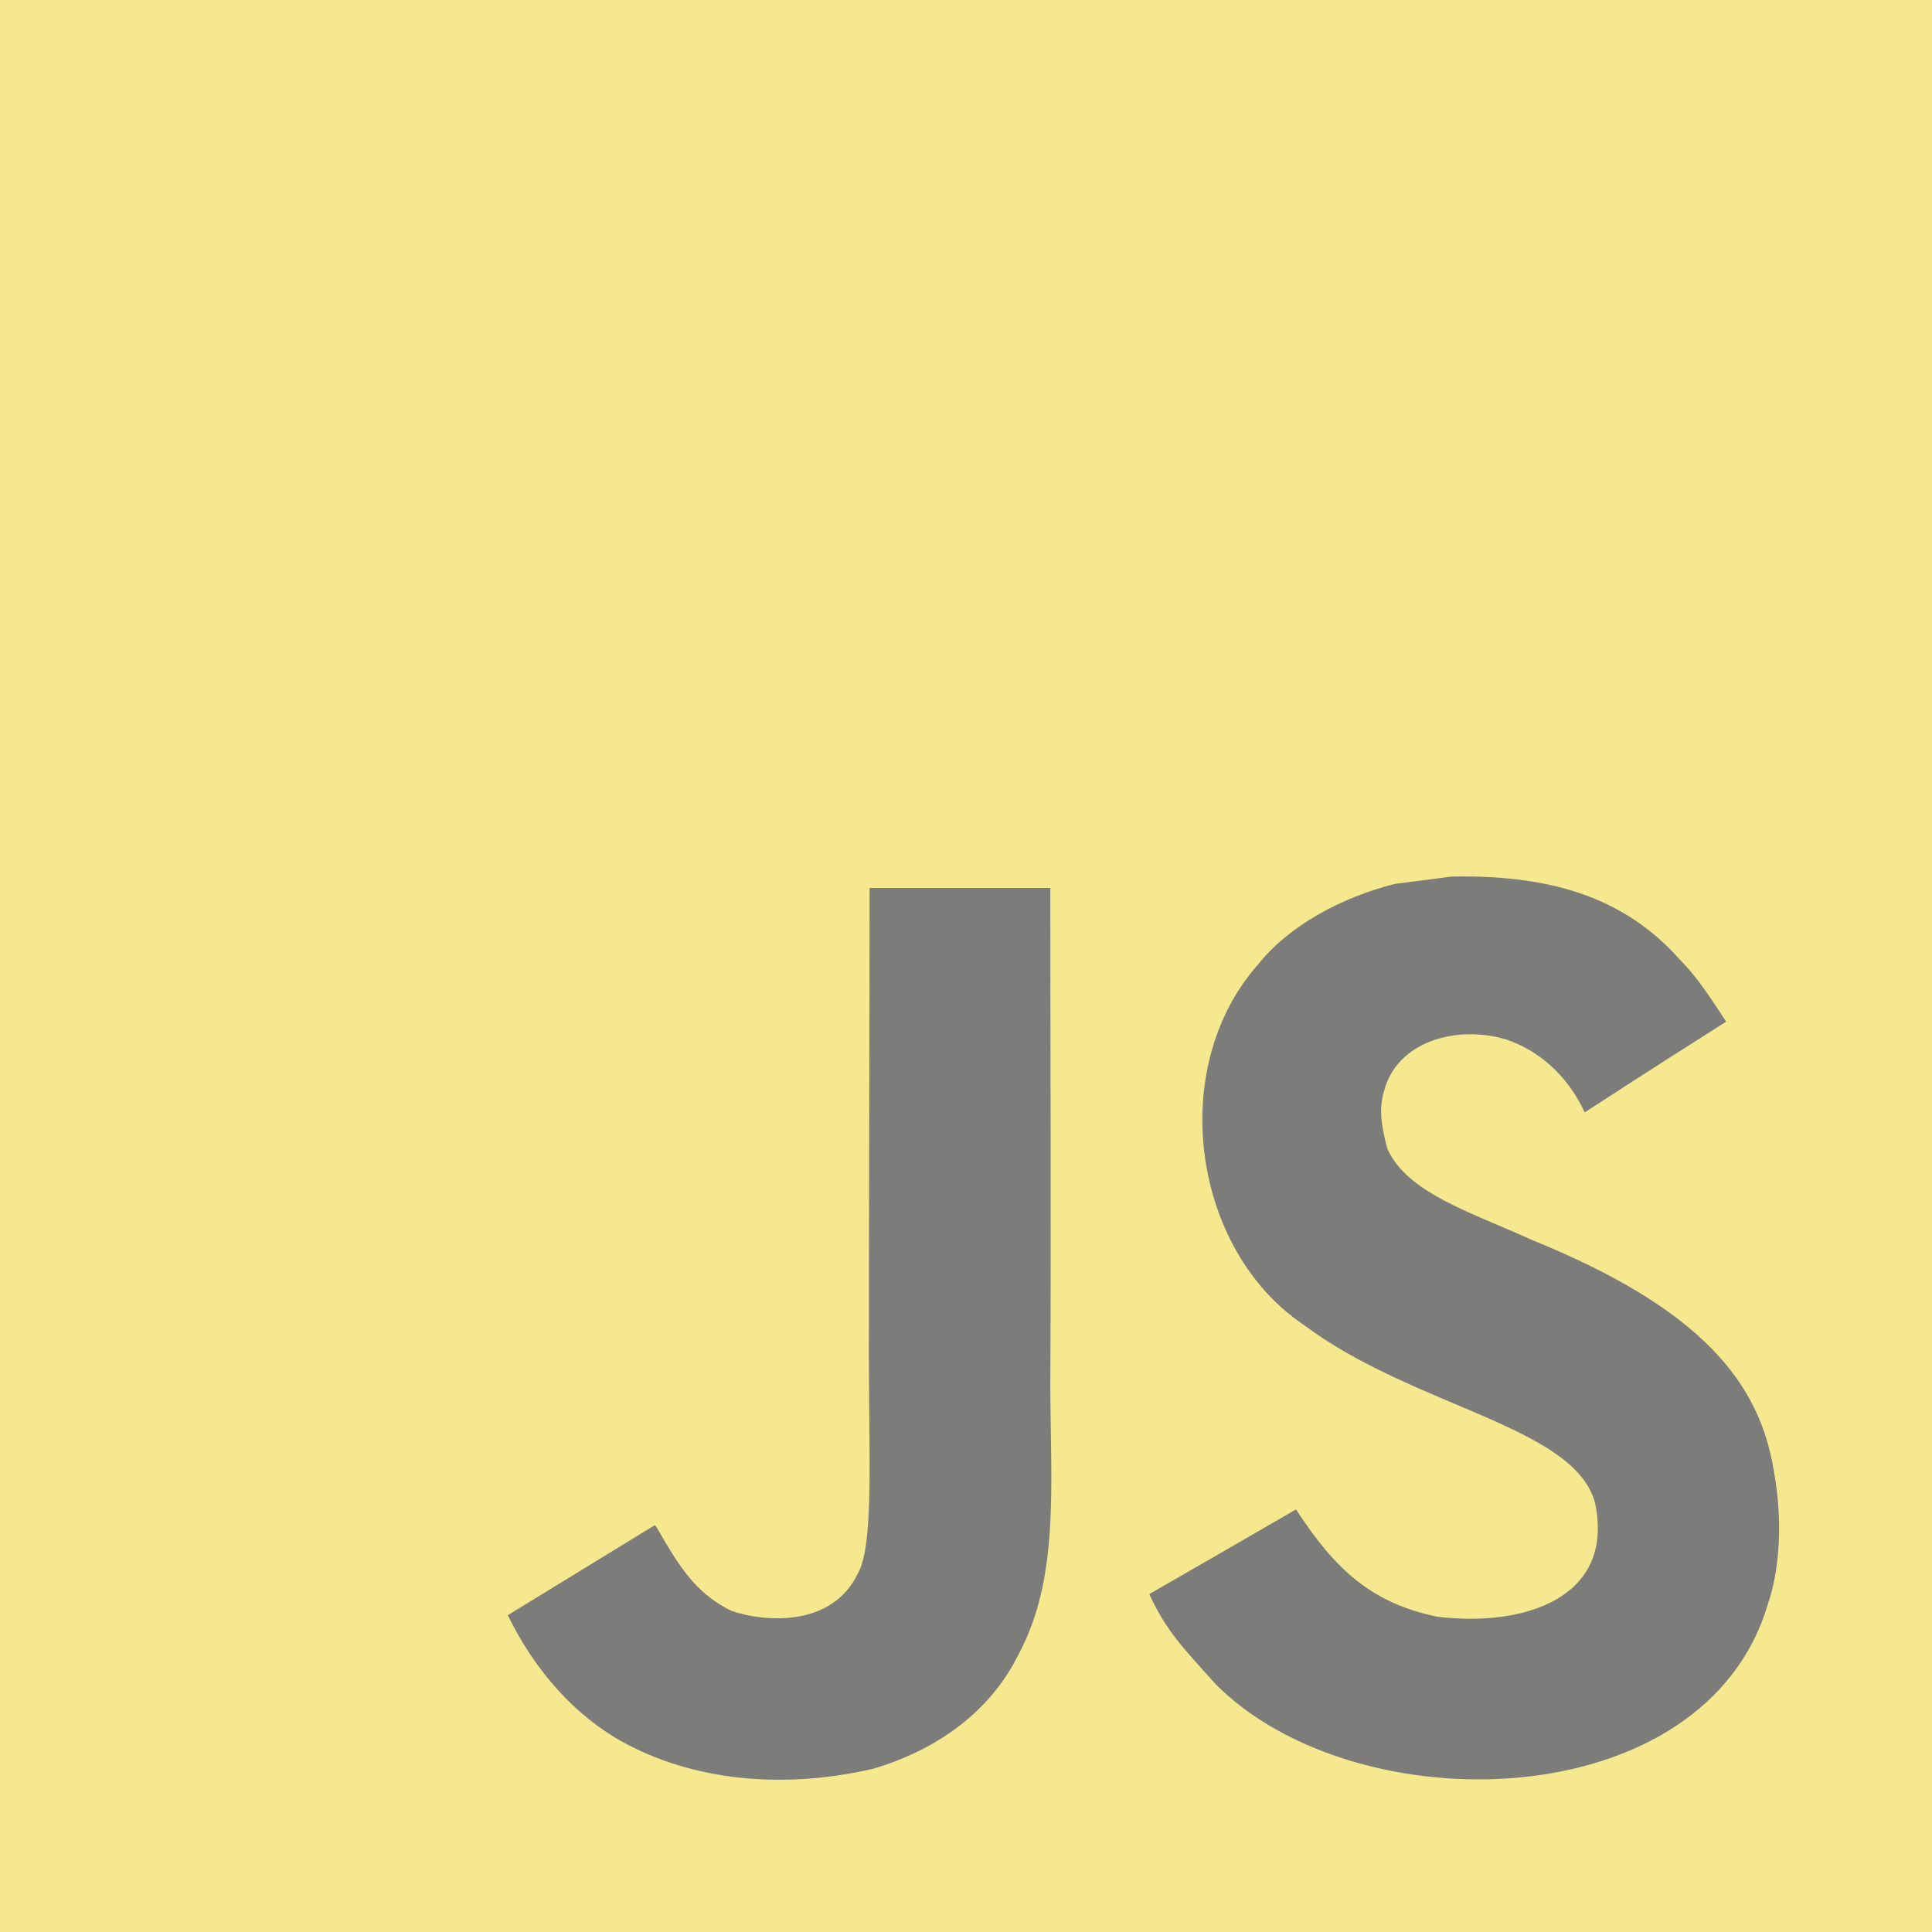 <svg width="256" height="256" viewBox="0 0 256 256" fill="none" xmlns="http://www.w3.org/2000/svg">
<g opacity="0.64" clip-path="url(#clip0_3_33041)">
<path d="M0 0H256V256H0V0Z" fill="#F0DB4F"/>
<path d="M235.048 194.944C233.174 183.264 225.557 173.457 202.999 164.307C195.163 160.706 186.427 158.126 183.824 152.189C182.899 148.733 182.777 146.786 183.361 144.694C185.04 137.904 193.144 135.787 199.568 137.734C203.705 139.121 207.623 142.309 209.983 147.395C221.031 140.241 221.007 140.289 228.721 135.374C225.898 130.993 224.389 128.973 222.54 127.1C215.897 119.678 206.844 115.857 192.365 116.149C189.859 116.466 187.328 116.806 184.821 117.123C177.594 118.948 170.707 122.744 166.668 127.83C154.549 141.579 158.005 165.646 172.751 175.55C187.279 186.452 208.621 188.934 211.346 199.13C213.998 211.614 202.172 215.653 190.418 214.218C181.755 212.417 176.937 208.012 171.729 200.006C162.142 205.555 162.142 205.555 152.286 211.225C154.622 216.335 157.08 218.647 160.998 223.076C179.541 241.886 225.947 240.961 234.269 212.49C234.61 211.516 236.849 204.995 235.048 194.944ZM139.17 117.658H115.224C115.224 138.342 115.127 158.881 115.127 179.565C115.127 192.73 115.809 204.8 113.667 208.499C110.163 215.775 101.086 214.875 96.949 213.463C92.739 211.394 90.598 208.45 88.116 204.289C87.434 203.097 86.923 202.172 86.753 202.099C80.256 206.065 73.782 210.056 67.285 214.023C70.522 220.666 75.291 226.433 81.399 230.181C90.525 235.656 102.789 237.335 115.614 234.391C123.961 231.957 131.163 226.92 134.935 219.255C140.386 209.205 139.218 197.037 139.17 183.58C139.291 161.63 139.17 139.681 139.17 117.658Z" fill="#323330"/>
</g>
<defs>
<clipPath id="clip0_3_33041">
<rect width="256" height="256" fill="white"/>
</clipPath>
</defs>
</svg>
